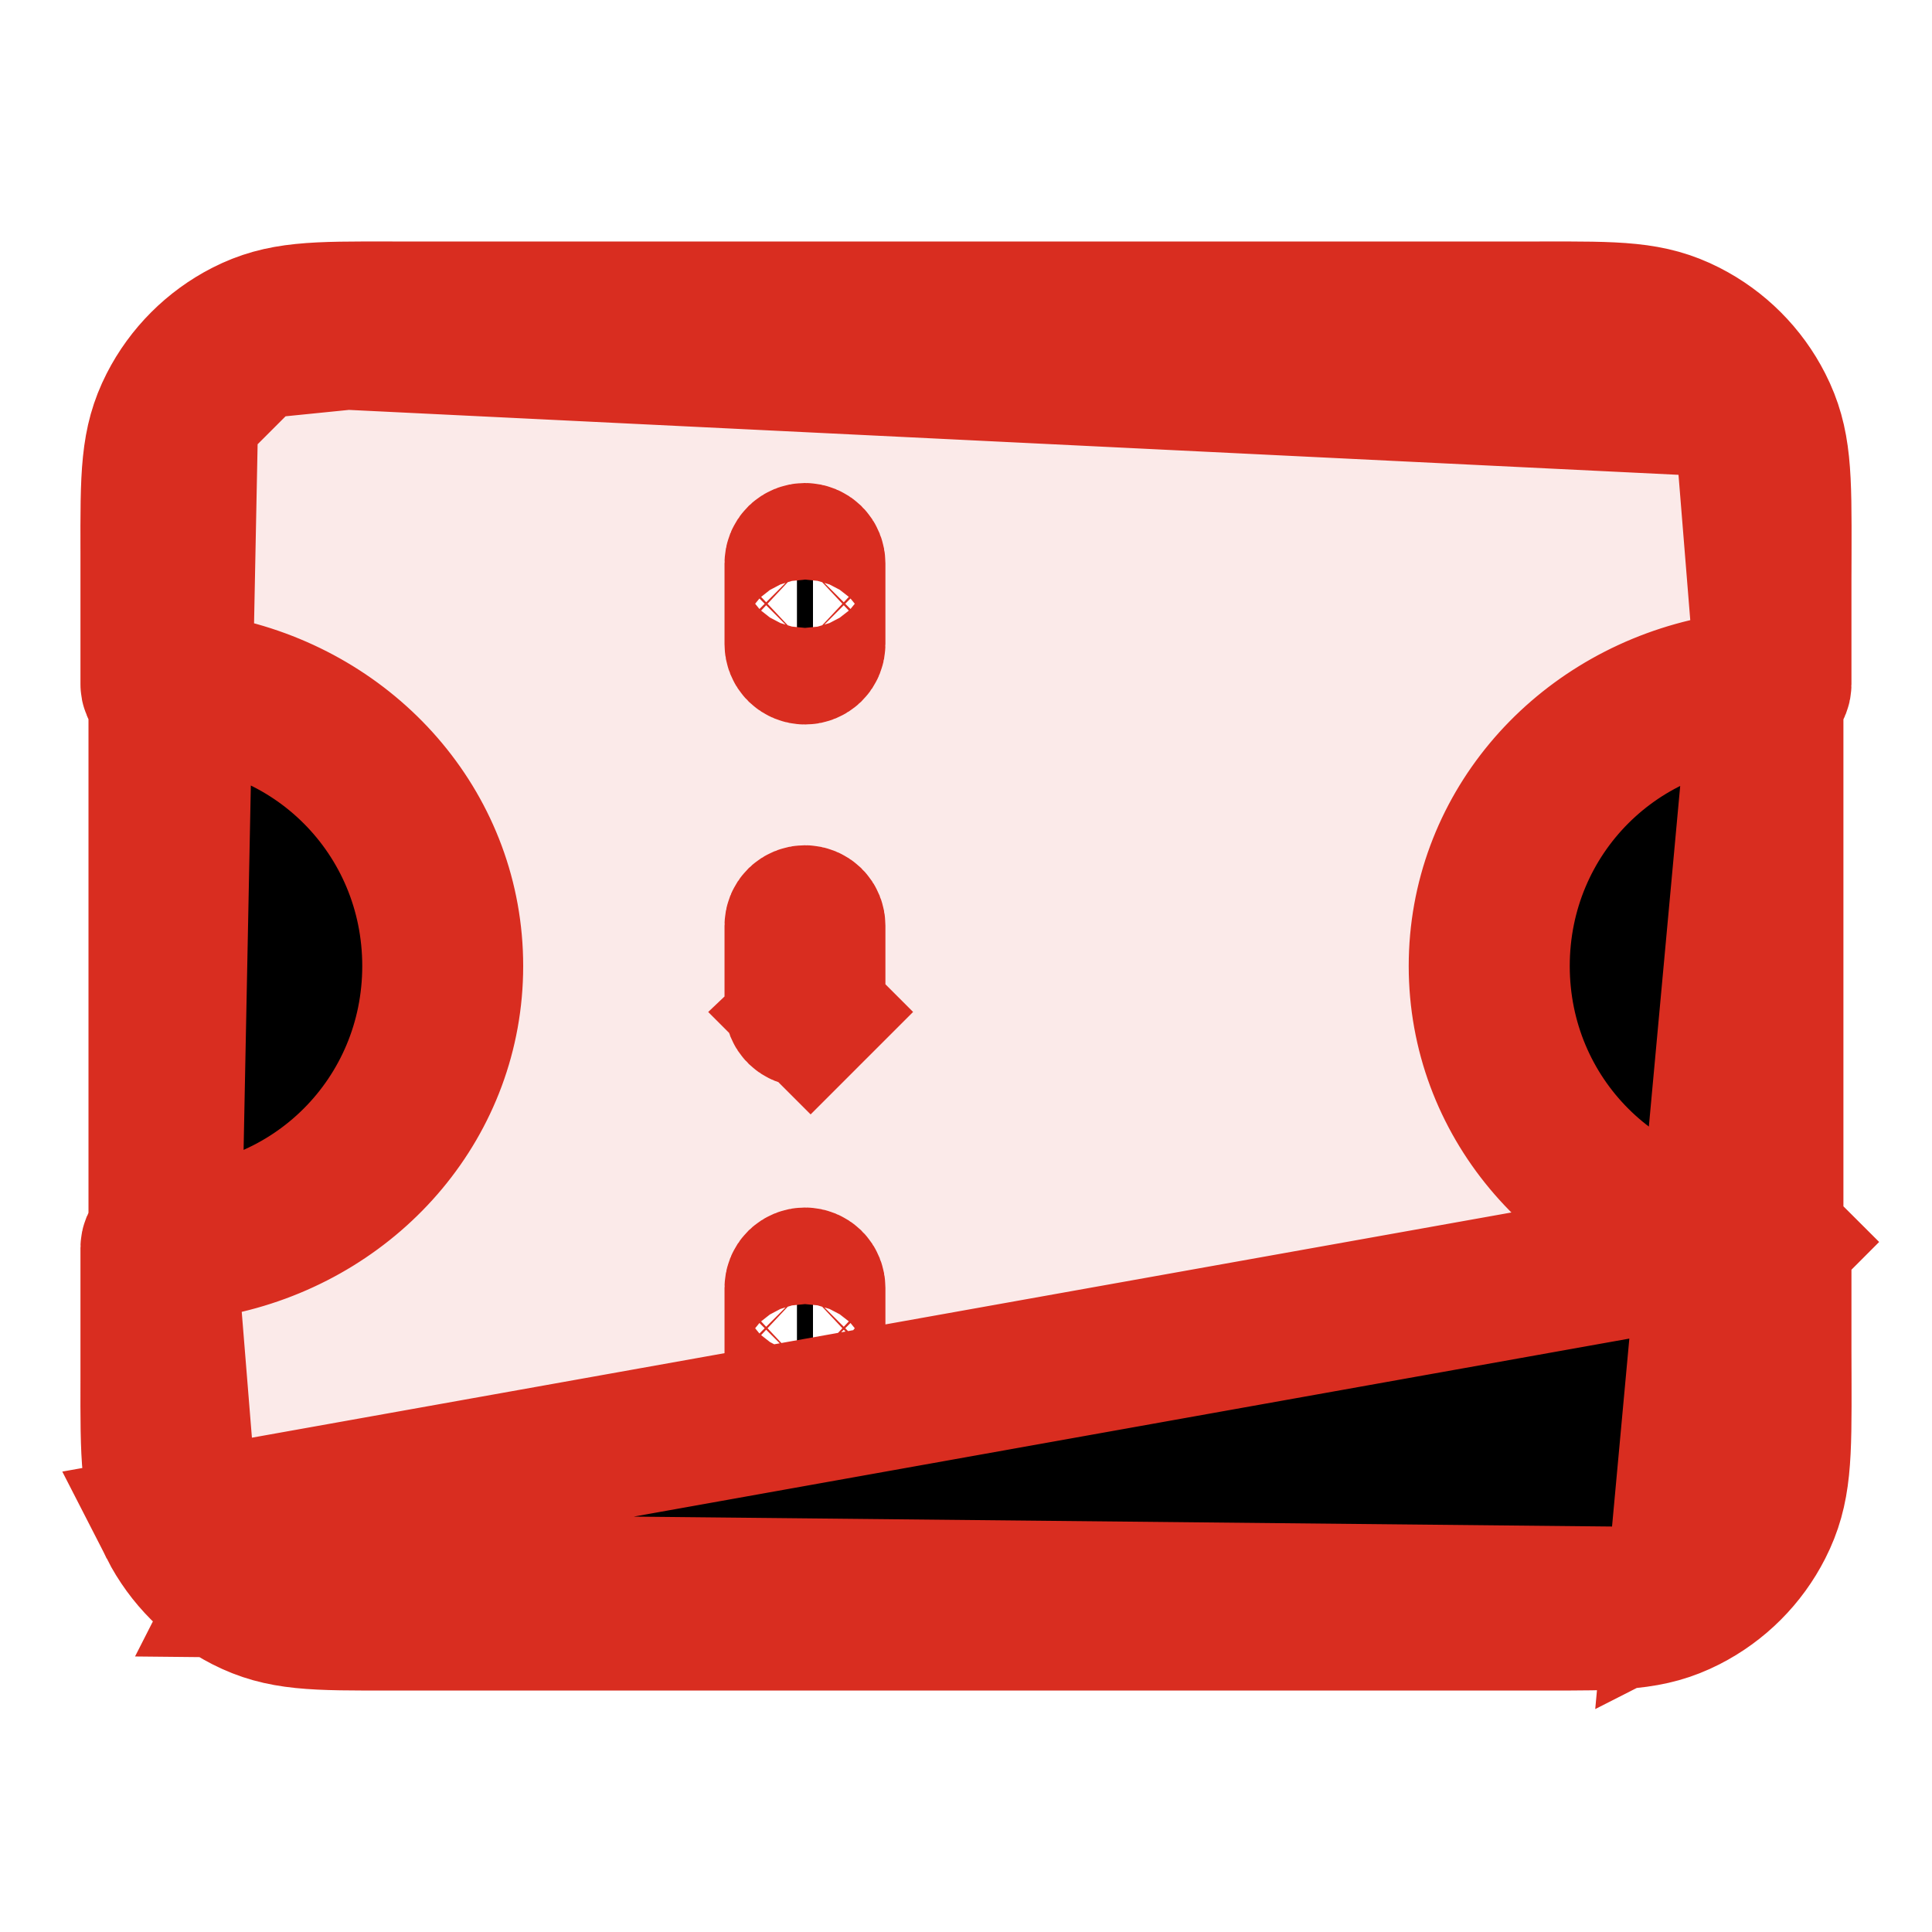 <svg width="20" height="20" viewBox="0 0 20 20" fill="none" xmlns="http://www.w3.org/2000/svg">
<g id="Icon Leading">
<path id="Accent" opacity="0.1" fill-rule="evenodd" clip-rule="evenodd" d="M4.301 2.5H15.699C16.138 2.5 16.517 2.5 16.829 2.525C17.159 2.552 17.486 2.612 17.802 2.772C18.272 3.012 18.655 3.395 18.894 3.865C19.055 4.18 19.114 4.508 19.141 4.837C19.167 5.15 19.167 5.529 19.167 5.968V7.083C19.167 7.544 18.794 7.917 18.334 7.917C17.183 7.917 16.25 8.849 16.25 10C16.25 11.151 17.183 12.083 18.334 12.083C18.794 12.083 19.167 12.456 19.167 12.917V14.032C19.167 14.471 19.167 14.85 19.141 15.162C19.114 15.492 19.055 15.82 18.894 16.135C18.655 16.605 18.272 16.988 17.802 17.227C17.486 17.388 17.159 17.448 16.829 17.474C16.517 17.5 16.138 17.5 15.699 17.5H4.301C3.862 17.5 3.483 17.5 3.171 17.474C2.842 17.448 2.514 17.388 2.199 17.227C1.728 16.988 1.346 16.605 1.106 16.135C0.945 15.82 0.886 15.492 0.859 15.162C0.833 14.85 0.833 14.471 0.833 14.032V12.917C0.833 12.456 1.207 12.083 1.667 12.083C2.817 12.083 3.75 11.151 3.75 10C3.75 8.849 2.817 7.917 1.667 7.917C1.207 7.917 0.833 7.544 0.833 7.083V5.968C0.833 5.529 0.833 5.15 0.859 4.837C0.886 4.508 0.945 4.18 1.106 3.865C1.346 3.395 1.728 3.012 2.199 2.772C2.514 2.612 2.842 2.552 3.171 2.525C3.483 2.5 3.862 2.5 4.301 2.5ZM9.167 5.833C9.167 5.373 8.794 5 8.334 5C7.873 5 7.5 5.373 7.5 5.833V6.667C7.5 7.127 7.873 7.5 8.334 7.5C8.794 7.5 9.167 7.127 9.167 6.667V5.833ZM8.334 8.75C8.794 8.75 9.167 9.123 9.167 9.583V10.417C9.167 10.877 8.794 11.25 8.334 11.25C7.873 11.25 7.5 10.877 7.5 10.417V9.583C7.5 9.123 7.873 8.75 8.334 8.75ZM9.167 13.333C9.167 12.873 8.794 12.5 8.334 12.5C7.873 12.5 7.5 12.873 7.5 13.333V14.167C7.5 14.627 7.873 15 8.334 15C8.794 15 9.167 14.627 9.167 14.167V13.333Z" fill="#D92D20"/>
<path id="Icon" d="M2.539 3.44L2.539 3.44C2.21 3.608 1.941 3.877 1.773 4.206L2.539 3.44ZM2.539 3.44C2.918 3.247 3.245 3.248 4.06 3.25C4.145 3.25 4.236 3.25 4.332 3.25H15.667C15.764 3.25 15.854 3.25 15.94 3.25C16.755 3.248 17.081 3.247 17.46 3.44L17.46 3.44C17.79 3.608 18.059 3.877 18.226 4.206L18.226 4.206M2.539 3.44L18.226 4.206M1.773 15.794L1.773 15.794C1.941 16.123 2.21 16.392 2.539 16.56L2.539 16.56C2.918 16.753 3.245 16.752 4.06 16.75C4.145 16.75 4.236 16.75 4.332 16.75H15.667C15.764 16.75 15.854 16.75 15.94 16.75C16.755 16.752 17.081 16.753 17.46 16.56L17.46 16.56C17.79 16.392 18.059 16.123 18.226 15.794L18.226 15.794C18.419 15.415 18.419 15.088 18.417 14.273C18.417 14.188 18.416 14.097 18.416 14.001V12.917C18.416 12.917 18.416 12.917 18.416 12.917C18.416 12.895 18.408 12.873 18.392 12.858L18.922 12.327L18.392 12.858C18.376 12.842 18.355 12.833 18.333 12.833L1.773 15.794ZM1.773 15.794C1.58 15.415 1.581 15.088 1.583 14.273C1.583 14.188 1.583 14.097 1.583 14.001V12.917C1.583 12.917 1.583 12.917 1.583 12.917C1.583 12.895 1.592 12.873 1.608 12.858C1.623 12.842 1.644 12.833 1.666 12.833L1.773 15.794ZM18.226 4.206C18.419 4.585 18.419 4.912 18.417 5.727C18.417 5.812 18.416 5.903 18.416 5.999V7.083C18.416 7.083 18.416 7.083 18.416 7.083C18.416 7.105 18.408 7.127 18.392 7.142C18.376 7.158 18.355 7.167 18.333 7.167L18.226 4.206ZM18.25 7.012L17.673 7.149C16.325 7.468 15.333 8.615 15.333 10C15.333 11.385 16.325 12.532 17.673 12.851L18.25 12.988V13.581V14.001C18.25 14.476 18.239 14.818 18.22 15.062C18.211 15.183 18.198 15.292 18.182 15.385C18.168 15.463 18.141 15.592 18.077 15.718M18.25 7.012L17.385 16.41C17.683 16.259 17.925 16.016 18.077 15.718M18.25 7.012V6.419M18.25 7.012V6.419M18.077 15.718L17.41 15.378L18.077 15.718C18.077 15.718 18.077 15.718 18.077 15.718ZM18.25 6.419V5.999C18.25 5.524 18.239 5.182 18.22 4.938C18.211 4.817 18.198 4.708 18.182 4.615C18.168 4.536 18.141 4.407 18.077 4.282L18.25 6.419ZM1.75 12.988L2.327 12.851C3.674 12.532 4.666 11.385 4.666 10C4.666 8.615 3.674 7.468 2.327 7.149L1.75 7.012V6.419V5.999C1.75 5.524 1.761 5.182 1.78 4.938C1.789 4.817 1.801 4.708 1.818 4.614C1.832 4.536 1.859 4.407 1.923 4.282L1.75 12.988ZM1.75 12.988V13.581M1.75 12.988V13.581M1.75 13.581V14.001C1.75 14.476 1.761 14.818 1.78 15.062C1.789 15.183 1.801 15.292 1.818 15.385C1.832 15.463 1.859 15.592 1.923 15.718L1.75 13.581ZM1.583 5.727C1.583 5.812 1.583 5.903 1.583 5.999V7.083C1.583 7.083 1.583 7.083 1.583 7.083C1.583 7.105 1.592 7.127 1.608 7.142C1.623 7.158 1.644 7.167 1.666 7.167L1.583 5.727ZM1.583 5.727C1.581 4.912 1.58 4.585 1.773 4.206L1.583 5.727ZM4.332 3.417H15.667C16.142 3.417 16.485 3.428 16.729 3.447C16.85 3.456 16.958 3.468 17.052 3.485C17.13 3.499 17.259 3.526 17.385 3.59L4.332 3.417ZM4.332 3.417C3.857 3.417 3.515 3.428 3.271 3.447C3.15 3.456 3.041 3.468 2.948 3.485C2.869 3.499 2.74 3.526 2.615 3.59L4.332 3.417ZM16.728 16.553C16.485 16.572 16.142 16.583 15.667 16.583H4.332C3.857 16.583 3.515 16.572 3.271 16.553C3.15 16.544 3.041 16.532 2.947 16.515C2.869 16.501 2.74 16.474 2.615 16.41L2.955 15.742L2.615 16.41L16.728 16.553ZM16.728 16.553C16.85 16.544 16.958 16.532 17.052 16.515M16.728 16.553L17.052 16.515M17.052 16.515C17.13 16.501 17.259 16.474 17.384 16.41L17.052 16.515ZM4.5 10C4.5 8.425 3.241 7.167 1.666 7.167V12.833C3.241 12.833 4.5 11.575 4.5 10ZM15.5 10C15.5 11.575 16.758 12.833 18.333 12.833V7.167C16.758 7.167 15.5 8.425 15.5 10ZM2.615 3.59C2.317 3.741 2.075 3.984 1.923 4.282L2.615 3.59ZM8.274 5.774C8.29 5.759 8.311 5.75 8.333 5.75C8.355 5.75 8.376 5.759 8.392 5.774C8.408 5.79 8.416 5.811 8.416 5.833V6.667C8.416 6.689 8.408 6.71 8.392 6.726C8.376 6.741 8.355 6.75 8.333 6.75C8.311 6.75 8.29 6.741 8.274 6.726C8.258 6.71 8.25 6.689 8.25 6.667V5.833C8.25 5.811 8.258 5.79 8.274 5.774ZM8.274 9.524C8.29 9.509 8.311 9.5 8.333 9.5C8.355 9.5 8.376 9.509 8.392 9.524C8.408 9.54 8.416 9.561 8.416 9.583V10.417C8.416 10.439 8.408 10.46 8.392 10.476L8.922 11.006L8.392 10.476C8.376 10.491 8.355 10.5 8.333 10.5C8.311 10.5 8.29 10.491 8.274 10.476C8.258 10.46 8.25 10.439 8.25 10.417V9.583C8.25 9.561 8.258 9.54 8.274 9.524ZM8.274 13.274C8.29 13.259 8.311 13.25 8.333 13.25C8.355 13.25 8.376 13.259 8.392 13.274C8.408 13.29 8.416 13.311 8.416 13.333V14.167C8.416 14.189 8.408 14.21 8.392 14.226C8.376 14.241 8.355 14.25 8.333 14.25C8.311 14.25 8.29 14.241 8.274 14.226C8.258 14.21 8.25 14.189 8.25 14.167V13.333C8.25 13.311 8.258 13.29 8.274 13.274Z" fill="black" stroke="#D92D20" stroke-width="1.5"/>
</g>
</svg>
